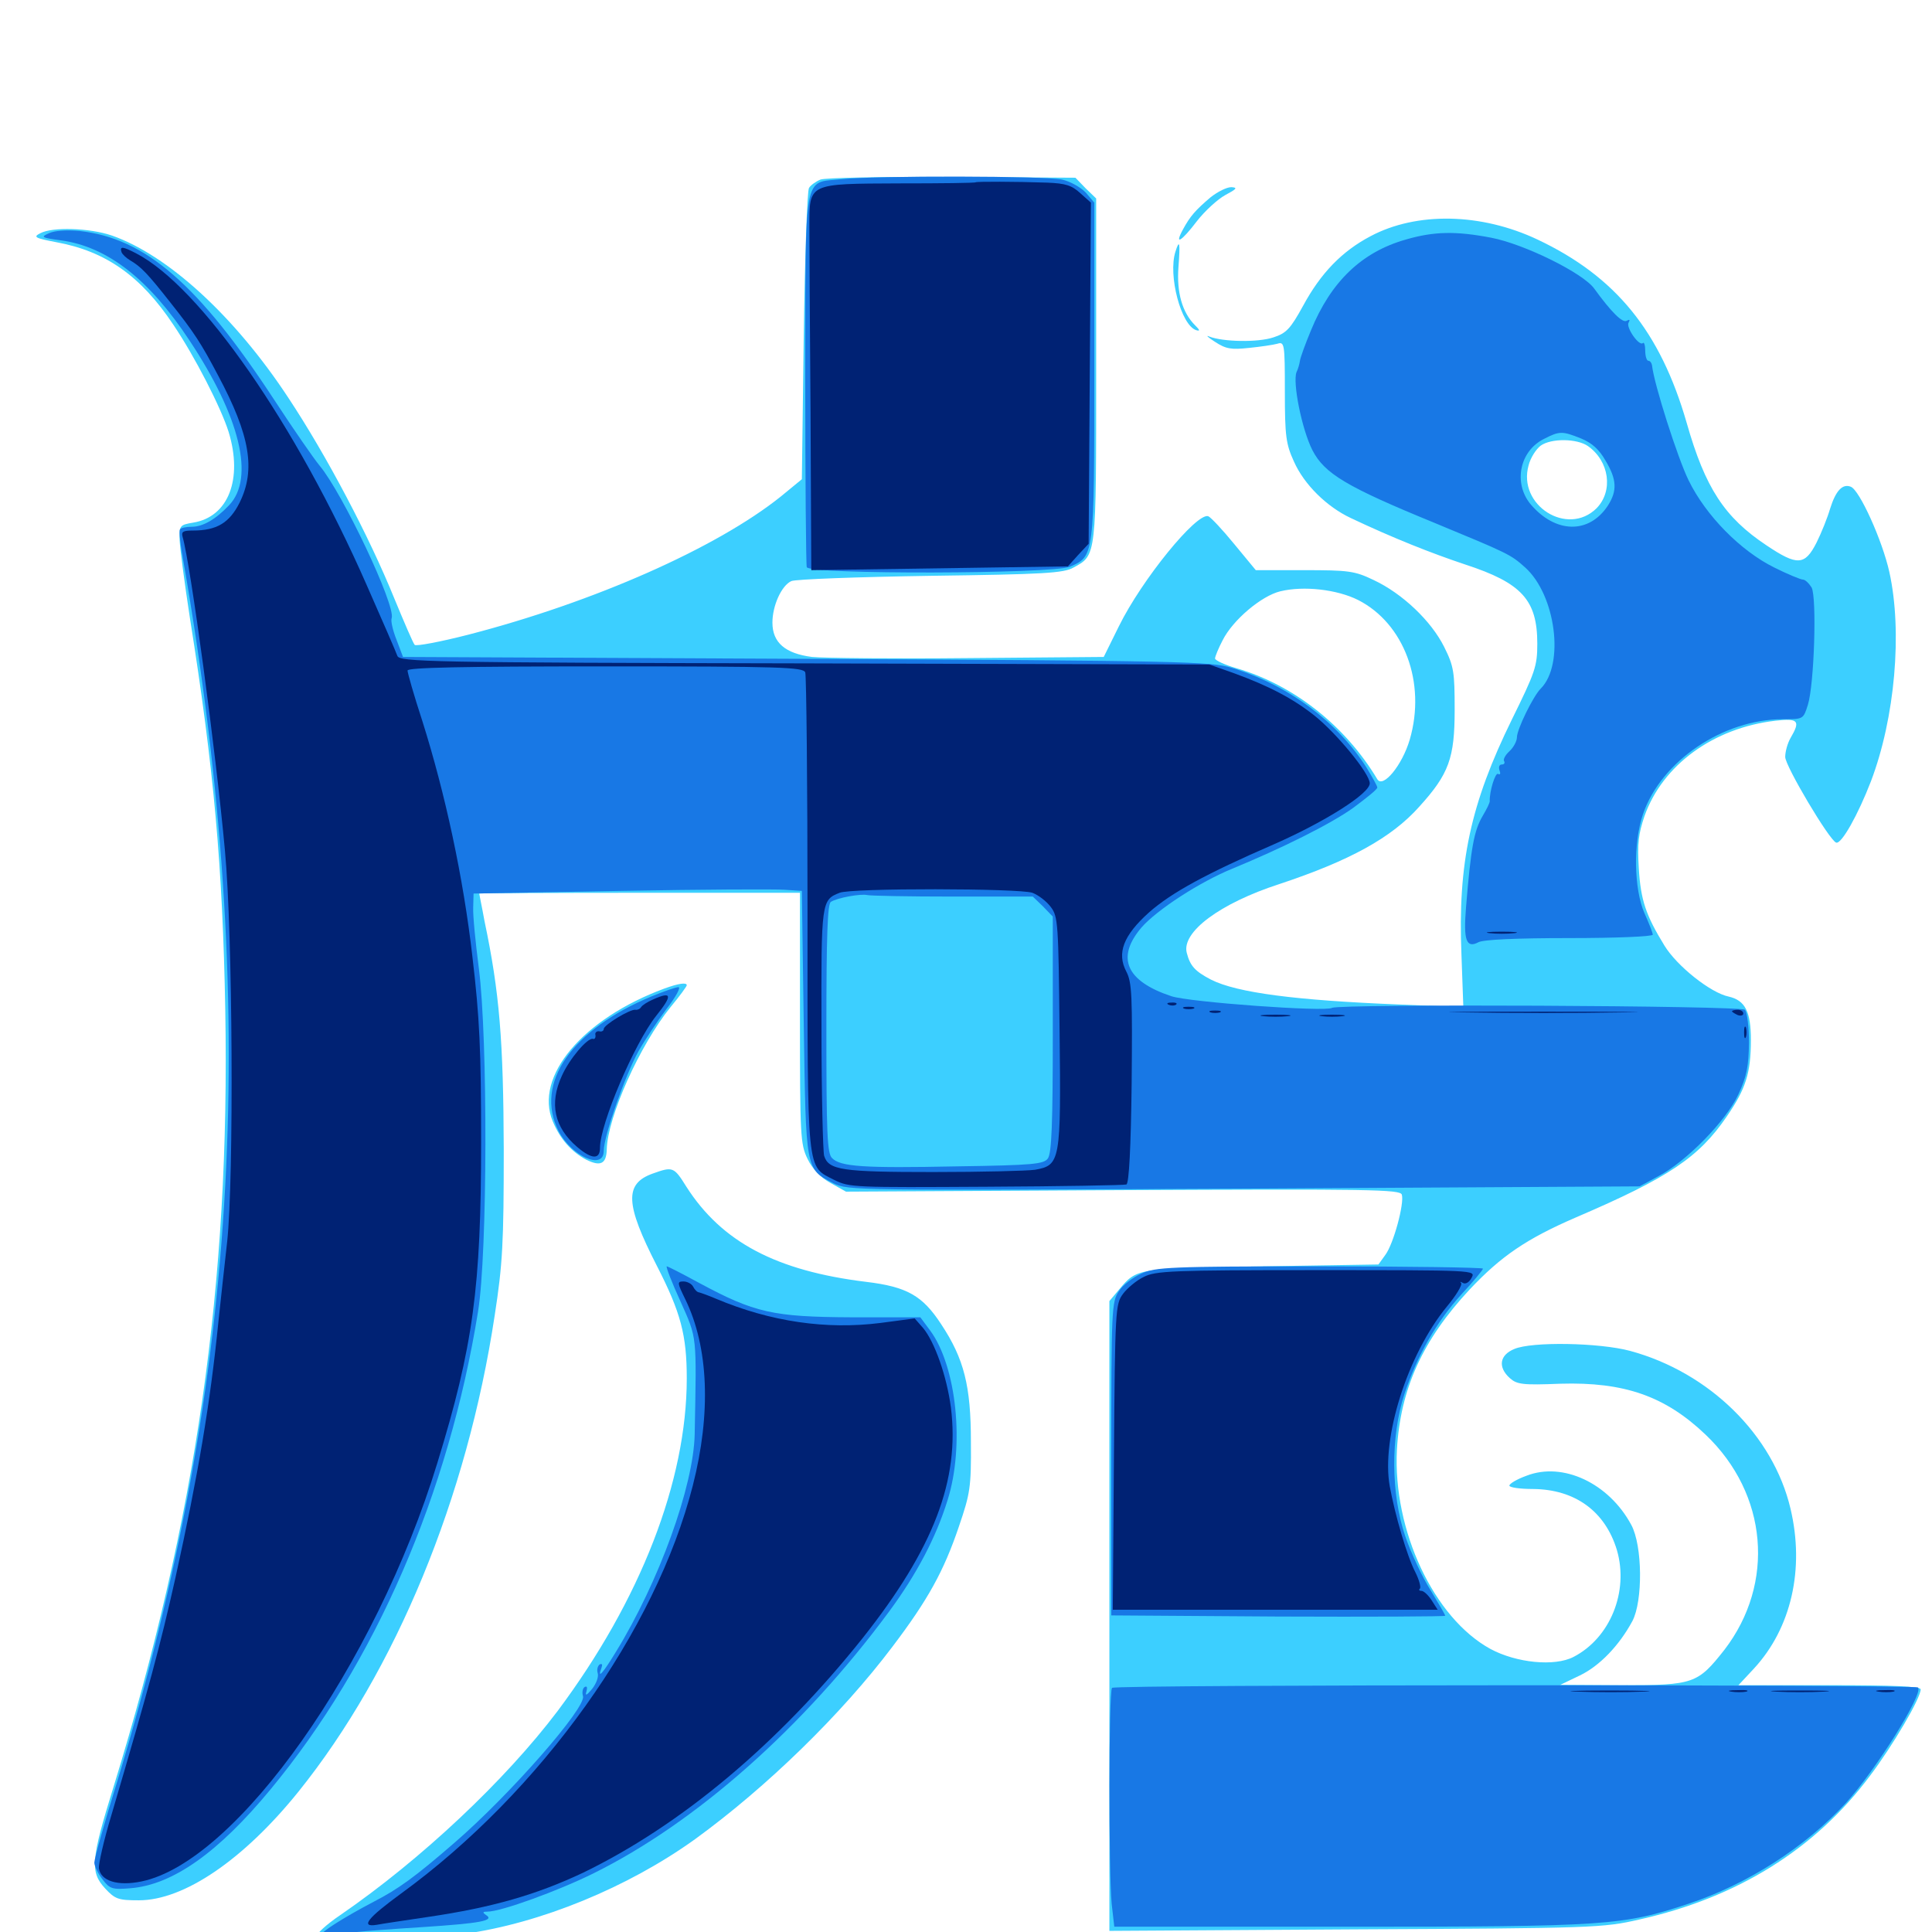 <svg xmlns="http://www.w3.org/2000/svg" viewBox="0 -1000 1000 1000">
	<path fill="#3ccfff" d="M424.609 -907.031C422.266 -906.055 419.531 -904.102 418.75 -902.734C417.773 -901.367 416.602 -866.797 416.016 -825.977L415.039 -751.953L404.102 -742.969C370.898 -716.406 307.422 -688.281 242.383 -671.484C227.93 -667.773 215.43 -665.43 214.648 -666.211C213.867 -666.992 209.18 -677.93 204.102 -690.234C191.016 -722.461 169.141 -764.062 149.219 -794.141C121.484 -836.328 86.914 -867.969 57.812 -878.125C46.289 -882.031 27.148 -882.617 20.898 -879.297C16.992 -877.344 17.969 -876.758 29.297 -874.609C54.688 -869.922 72.852 -857.227 89.648 -832.031C100.781 -815.625 114.453 -788.867 118.359 -776.367C125.781 -751.953 118.164 -732.422 100 -729.492C92.969 -728.32 92.773 -727.93 92.969 -720.508C93.164 -716.211 95.508 -698.242 98.242 -680.469C110.742 -601.953 115.234 -551.758 116.602 -477.344C119.141 -335.938 101.562 -213.867 58.789 -75.195C47.07 -37.5 46.484 -31.055 54.492 -22.461C59.57 -16.992 61.328 -16.406 71.875 -16.406C95.312 -16.406 126.172 -37.5 154.492 -72.656C204.883 -135.352 241.797 -224.805 256.055 -319.141C260.156 -345.703 260.742 -356.445 260.742 -405.078C260.547 -461.328 258.594 -486.133 250.781 -523.242C249.414 -530.859 248.047 -537.109 248.047 -537.5C248.047 -537.695 285.352 -537.891 331.055 -537.891H414.062V-473.047C414.062 -412.305 414.258 -407.812 417.969 -400.195C420.508 -394.922 424.609 -390.625 429.883 -387.695L437.891 -383.203L581.25 -383.984C709.766 -384.57 724.805 -384.375 725.586 -381.641C726.953 -377.148 721.289 -356.055 716.992 -350.391L713.477 -345.508L653.125 -344.531C588.281 -343.555 588.477 -343.555 579.297 -332.617L574.219 -326.562V-163.672V-0.586L701.758 -1.367C825 -1.953 829.688 -2.148 848.438 -6.445C899.219 -17.773 939.453 -42.773 967.773 -80.664C979.883 -96.68 994.141 -121.094 994.141 -125.586C994.141 -127.148 980.078 -127.734 947.07 -127.734H899.805L907.812 -136.328C927.148 -157.227 934.18 -187.891 926.758 -219.141C917.773 -257.227 884.766 -289.648 843.75 -300.781C827.734 -305.078 792.773 -305.664 783.789 -301.758C776.172 -298.633 775.195 -292.383 781.445 -286.719C785.156 -283.398 788.086 -283.008 807.617 -283.789C840.82 -284.766 861.914 -277.344 882.812 -257.422C915.039 -226.758 918.945 -180.469 892.578 -146.094C878.711 -128.516 876.758 -127.734 839.648 -127.734L807.617 -127.93L817.773 -132.812C827.93 -137.695 838.086 -148.242 844.922 -160.938C850.391 -171.289 850.195 -200 844.336 -210.742C832.812 -232.227 808.984 -243.555 790.039 -236.133C785.156 -234.375 781.25 -232.031 781.25 -231.055C781.25 -230.078 786.719 -229.297 793.555 -229.297C815.234 -229.102 830.859 -217.773 836.914 -197.656C843.164 -176.172 833.398 -152.148 814.453 -142.383C804.688 -137.305 784.961 -139.258 771.484 -146.484C742.188 -162.5 720.898 -207.812 723.047 -249.609C724.805 -281.055 736.328 -306.445 760.742 -332.617C776.953 -349.805 790.039 -358.789 815.82 -369.922C864.062 -390.625 879.297 -400.977 893.75 -422.07C903.711 -436.523 906.25 -444.727 906.25 -461.719C906.25 -476.367 903.32 -482.227 894.727 -484.18C885.352 -486.133 867.969 -500 861.523 -510.547C851.953 -526.172 849.219 -533.984 848.242 -550.586C847.461 -563.281 848.047 -568.359 851.172 -577.539C860.547 -604.102 886.914 -623.242 918.945 -626.953C930.859 -628.32 932.031 -626.953 926.758 -617.969C925.195 -615.234 924.023 -610.938 924.023 -608.203C924.023 -603.516 946.875 -565.039 950.391 -563.867C953.125 -562.891 961.719 -578.32 968.359 -595.508C980.859 -628.32 984.766 -673.047 977.93 -703.906C974.219 -720.508 962.5 -746.289 958.008 -748.047C953.711 -749.805 950.195 -746.094 947.266 -736.719C945.898 -732.031 942.773 -724.219 940.234 -719.141C934.18 -707.227 930.273 -707.031 914.258 -717.773C892.578 -732.227 882.617 -747.461 873.047 -781.055C859.375 -828.516 836.328 -856.836 795.898 -875.977C766.602 -889.844 733.203 -890.43 709.375 -877.734C694.531 -869.922 683.594 -858.594 674.414 -841.602C667.969 -829.883 665.82 -827.539 659.18 -825.391C651.172 -822.656 633.008 -823.047 625.977 -825.781C623.828 -826.758 625.195 -825.391 628.906 -823.047C634.57 -819.336 637.305 -818.945 646.484 -819.922C652.344 -820.508 658.984 -821.484 661.133 -822.07C664.844 -823.242 665.039 -822.266 665.039 -797.266C665.039 -774.219 665.625 -770.117 669.727 -761.133C675 -749.219 686.719 -737.695 699.219 -731.836C721.094 -721.484 740.82 -713.672 758.398 -707.812C787.695 -698.242 795.703 -689.453 795.703 -666.797C795.703 -655.078 794.531 -651.953 782.617 -627.734C761.133 -583.984 754.492 -553.32 756.445 -505.859L757.422 -478.711L724.023 -480.078C670.703 -482.227 640.234 -486.133 626.758 -492.969C618.555 -497.266 616.016 -500 614.258 -506.836C611.523 -517.578 631.445 -532.422 662.109 -542.383C698.633 -554.492 720.312 -566.406 734.57 -582.422C750 -599.414 752.93 -607.617 752.93 -632.617C752.93 -652.148 752.539 -655.078 747.461 -665.234C740.82 -678.516 725.977 -692.773 710.938 -699.805C701.172 -704.492 698.047 -704.883 675 -704.883H650L638.867 -718.359C632.812 -725.781 626.758 -732.227 625.391 -732.812C619.336 -734.766 591.016 -700 579.102 -675.781L571.289 -659.961L500.977 -659.375C462.305 -658.984 425.977 -659.375 420.312 -659.961C406.445 -661.719 399.805 -667.383 399.805 -677.734C399.805 -686.523 404.492 -696.875 409.57 -699.219C411.523 -700.195 443.945 -701.367 481.445 -701.953C540.234 -702.734 550.586 -703.32 555.664 -706.25C567.578 -712.695 567.383 -711.523 567.383 -808.594V-897.266L561.914 -902.539L556.641 -908.008L492.578 -908.398C457.422 -908.594 426.758 -908.008 424.609 -907.031ZM821.875 -769.141C833.008 -761.328 835.156 -745.898 826.367 -736.914C811.328 -722.07 785.352 -738.477 791.211 -759.18C792.188 -763.086 795.117 -767.578 797.461 -769.336C802.93 -773.242 816.211 -773.047 821.875 -769.141ZM702.93 -689.453C726.758 -677.344 738.281 -646.68 729.688 -617.188C725.781 -603.906 715.82 -591.797 712.891 -596.68C696.289 -624.414 669.531 -645.508 640.039 -654.102C633.984 -655.859 628.906 -658.203 628.906 -659.18C628.906 -660.156 630.664 -664.453 632.812 -668.555C638.086 -679.102 652.93 -691.602 662.695 -693.945C674.805 -696.875 691.992 -694.922 702.93 -689.453ZM626.562 -897.852C618.75 -891.211 616.016 -888.086 612.305 -881.25C607.617 -872.656 611.523 -875 619.531 -885.547C623.633 -890.82 630.273 -896.875 634.18 -899.023C640.039 -902.148 640.82 -902.93 637.305 -903.125C634.961 -903.125 630.273 -900.781 626.562 -897.852ZM608.398 -869.727C604.492 -857.422 611.328 -831.641 619.141 -829.102C621.289 -828.516 621.094 -829.102 618.555 -831.641C611.914 -838.281 608.984 -848.633 609.961 -861.719C610.938 -874.414 610.547 -876.562 608.398 -869.727ZM343.75 -488.281C301.562 -472.656 276.367 -442.773 286.133 -419.531C289.844 -410.547 295.703 -403.906 303.32 -399.805C310.742 -396.094 313.867 -397.461 314.062 -405.078C314.453 -421.875 331.25 -459.18 347.07 -478.711C351.758 -484.375 355.469 -489.453 355.469 -490.039C355.469 -491.602 351.172 -491.016 343.75 -488.281ZM337.891 -392.578C323.047 -387.305 323.633 -376.758 340.039 -344.727C352.344 -320.703 355.469 -308.984 355.469 -286.523C355.469 -233.398 331.445 -171.68 288.672 -114.453C261.523 -78.516 217.969 -37.5 176.172 -8.789C168.945 -3.906 163.477 1.172 164.062 2.148C165.234 4.688 220.117 3.711 240.234 0.977C279.688 -4.492 325 -23.047 359.766 -48.047C396.875 -75 435.547 -112.695 461.914 -147.656C480.273 -171.875 488.477 -186.719 496.289 -209.766C502.148 -226.953 502.734 -230.078 502.539 -253.711C502.539 -282.617 499.023 -296.68 487.109 -314.648C477.539 -329.297 469.531 -333.984 448.242 -336.523C401.953 -342.188 373.633 -357.031 355.273 -385.742C348.828 -396.094 348.242 -396.289 337.891 -392.578Z"/>
	<path fill="#1878e5" d="M435.156 -907.227C415.625 -905.078 416.992 -912.891 416.797 -803.906C416.797 -751.562 417.188 -707.617 417.578 -706.445C418.75 -702.539 544.531 -702.93 553.711 -706.641C566.406 -712.109 566.406 -711.523 566.406 -808.203V-895.117L562.109 -900.195C559.57 -902.93 554.102 -906.055 549.805 -907.031C541.406 -908.984 453.516 -909.18 435.156 -907.227ZM25.391 -879.297C20.898 -877.344 21.289 -876.953 31.641 -875.586C55.664 -872.266 77.148 -855.469 98.047 -823.828C124.219 -784.375 132.031 -752.539 118.555 -738.477C111.719 -731.25 105.078 -727.344 99.219 -727.344C96.289 -727.344 93.555 -726.758 93.164 -725.977C92.578 -725 93.359 -717.773 94.922 -709.57C134.766 -480.078 124.219 -287.305 60.742 -78.125C54.102 -56.836 48.828 -37.891 48.828 -35.938C48.828 -34.18 50.781 -30.078 53.125 -27.148C56.836 -22.266 58.203 -21.875 67.578 -22.656C89.453 -24.414 113.086 -41.211 140.039 -73.828C194.336 -139.453 232.227 -226.758 247.461 -321.289C252.344 -351.758 252.539 -462.109 247.852 -498.828C246.094 -512.305 244.727 -526.367 244.922 -530.273L245.117 -537.5L321.289 -538.867C363.281 -539.648 401.367 -539.844 406.25 -539.453L415.039 -538.867L416.016 -470.508C417.188 -393.75 416.797 -395.117 431.445 -387.5C438.867 -383.789 442.383 -383.789 643.945 -384.766L848.633 -385.938L858.398 -391.211C872.852 -398.828 893.555 -419.922 899.805 -433.594C904.102 -442.773 905.078 -448.047 905.273 -460.156C905.273 -468.555 904.297 -476.172 903.125 -477.344C900.977 -479.492 692.773 -480.469 689.453 -478.32C685.938 -476.172 615.625 -481.25 606.25 -484.375C582.812 -492.188 577.539 -504.297 590.82 -519.922C598.828 -529.102 621.094 -543.555 637.891 -550.391C663.477 -560.938 688.672 -573.438 700.391 -581.836C707.227 -586.914 712.891 -591.406 712.891 -592.383C712.891 -593.164 710.352 -597.656 707.422 -602.539C691.992 -626.758 666.602 -645.508 637.695 -654.297C626.758 -657.617 611.328 -658.008 417.188 -658.984L208.594 -659.961L205.273 -668.75C203.32 -673.633 202.148 -678.711 202.734 -680.078C204.883 -686.523 177.344 -744.727 165.43 -758.984C162.5 -762.5 151.953 -777.734 141.992 -792.969C102.539 -853.125 75.195 -876.758 41.016 -880.469C34.57 -881.055 28.32 -880.664 25.391 -879.297ZM492.969 -535.938H534.57L539.844 -530.859L544.922 -525.586V-464.844C544.922 -418.555 544.336 -403.125 542.383 -400.391C540.234 -397.461 534.961 -396.875 495.117 -396.289C447.07 -395.312 434.961 -396.094 430.664 -400.586C428.125 -402.93 427.734 -414.062 427.734 -467.578C427.734 -515.82 428.32 -532.227 430.078 -533.203C433.398 -535.352 445.703 -537.5 448.828 -536.719C450.391 -536.328 470.117 -535.938 492.969 -535.938ZM727.539 -875.977C704.883 -869.531 688.867 -854.297 678.516 -828.906C675.586 -821.875 673.047 -814.844 672.852 -813.281C672.656 -811.719 671.875 -808.984 671.094 -807.422C668.945 -802.148 673.828 -777.734 679.297 -766.992C685.547 -754.883 696.875 -748.047 742.188 -729.492C780.859 -713.477 781.836 -713.086 789.453 -706.25C805.273 -691.992 809.961 -656.055 797.461 -643.555C793.555 -639.648 785.156 -622.461 785.156 -618.359C785.156 -616.406 783.398 -613.086 781.25 -611.133C779.102 -609.18 777.93 -606.836 778.516 -606.055C779.102 -605.078 778.516 -604.297 777.344 -604.297C775.977 -604.297 775.586 -602.93 776.172 -601.172C776.758 -599.609 776.562 -598.828 775.391 -599.414C774.023 -600.391 770.898 -590.43 771.094 -585.352C771.094 -584.375 769.531 -581.25 767.578 -577.93C762.891 -570.117 761.328 -561.133 758.789 -530.078C757.422 -513.281 758.984 -508.984 765.234 -512.305C767.773 -513.672 784.766 -514.453 812.305 -514.453C836.133 -514.453 855.469 -515.234 855.469 -516.211C855.469 -517.188 853.516 -522.07 851.172 -527.344C845.703 -539.844 845.312 -563.672 850.391 -578.516C859.766 -606.055 891.797 -627.734 922.852 -627.734C933.398 -627.734 933.398 -627.734 935.742 -635.156C939.062 -645.703 940.43 -690.625 937.695 -695.898C936.328 -698.047 934.375 -700 933.203 -700C932.031 -700 925.391 -702.734 918.359 -706.25C900.977 -714.844 883.008 -733.008 874.023 -751.367C868.359 -762.891 856.055 -801.367 855.078 -810.938C854.883 -812.109 854.102 -813.281 853.125 -813.281C852.344 -813.281 851.562 -815.625 851.562 -818.555C851.562 -821.289 850.977 -823.047 850.391 -822.461C848.438 -820.508 841.406 -830.664 842.969 -833.008C843.75 -834.57 843.555 -834.766 841.992 -833.984C839.844 -832.617 833.984 -838.477 825.195 -850.586C819.531 -858.594 789.062 -873.633 771.875 -876.953C753.516 -880.469 742.188 -880.273 727.539 -875.977ZM818.359 -773.047C824.023 -770.703 827.734 -767.383 831.055 -761.523C836.914 -751.758 837.109 -745.898 832.227 -738.281C822.461 -723.438 805.078 -723.828 792.188 -739.062C783.203 -750 786.523 -766.602 799.219 -772.852C807.227 -776.953 808.594 -776.953 818.359 -773.047ZM337.5 -484.375C295.898 -467.188 276.562 -439.453 289.062 -414.648C295.898 -401.367 312.5 -394.141 312.5 -404.297C312.5 -411.914 323.633 -443.555 330.469 -455.859C333.789 -461.719 340.43 -471.68 345.117 -477.93C349.805 -483.984 352.539 -489.062 351.172 -489.062C349.805 -489.062 343.75 -486.914 337.5 -484.375ZM352.148 -326.562C360.938 -306.836 360.547 -309.766 359.57 -257.617C358.984 -230.664 341.016 -181.055 318.75 -144.922C312.109 -133.984 308.984 -130.469 311.328 -136.719C311.914 -138.477 311.719 -139.062 310.352 -138.477C309.375 -137.695 308.789 -135.742 309.375 -133.984C309.961 -132.031 308.594 -128.516 306.445 -125.781C303.711 -122.461 302.734 -122.07 303.516 -124.414C304.102 -126.562 303.906 -127.539 302.539 -126.758C301.562 -125.977 301.172 -124.023 301.758 -122.07C303.516 -116.211 264.258 -71.289 235.352 -46.289C214.844 -28.516 206.25 -22.266 193.359 -15.625C178.125 -7.617 166.016 0 166.016 1.758C166.016 2.539 168.945 2.734 172.461 2.148C175.781 1.562 181.445 0.586 184.57 0C187.891 -0.391 203.125 -1.562 218.75 -2.539C248.438 -4.492 256.25 -5.859 251.562 -8.789C249.609 -10.156 249.805 -10.547 252.344 -10.547C259.375 -10.547 288.867 -21.289 307.031 -30.273C360.352 -56.641 415.82 -105.859 460.156 -165.82C474.609 -185.352 484.57 -204.492 490.43 -223.438C499.414 -251.758 495.117 -292.773 481.445 -311.328L476.367 -318.164H440.82C400 -318.359 390.625 -320.508 361.914 -335.938C353.32 -340.625 345.703 -344.531 345.117 -344.531C344.531 -344.531 347.656 -336.328 352.148 -326.562ZM237.695 -5.469C238.477 -6.055 237.305 -6.641 235.156 -6.445C233.008 -6.445 232.422 -5.859 233.984 -5.273C235.352 -4.688 237.109 -4.883 237.695 -5.469ZM590.82 -340.82C586.328 -338.867 581.055 -334.766 579.102 -331.641C575.391 -326.172 575.195 -322.266 575.195 -244.922V-163.867L661.719 -163.281C709.18 -163.086 748.047 -163.281 748.047 -163.672C748.047 -164.258 744.531 -170.117 740.43 -176.953C736.133 -183.789 730.273 -196.289 727.344 -204.883C719.922 -226.758 719.727 -256.445 726.953 -278.516C733.594 -298.438 743.359 -315.625 756.641 -330.273C762.695 -336.719 767.578 -342.773 767.578 -343.359C767.578 -343.945 729.492 -344.531 683.203 -344.531C605.469 -344.531 598.047 -344.141 590.82 -340.82ZM575.586 -126.367C573.828 -124.805 573.828 -30.664 575.391 -14.648L576.758 -2.734H698.047C831.445 -2.734 840.039 -3.32 874.023 -14.648C904.688 -24.805 934.375 -43.945 955.469 -66.797C970.898 -83.789 995.703 -123.438 992.773 -126.562C991.016 -128.125 577.148 -128.125 575.586 -126.367Z"/>
	<path fill="#002274" d="M505.078 -905.664C504.883 -905.273 486.914 -905.078 465.43 -905.078C418.164 -904.883 418.945 -905.273 418.945 -882.812C418.945 -875.195 419.141 -832.031 419.531 -786.914L419.922 -704.883L486.328 -705.859L552.734 -706.836L558.008 -712.695L563.477 -718.555L564.062 -806.836L564.648 -895.117L559.18 -900C554.688 -904.102 551.562 -905.078 541.992 -905.469C525.586 -906.055 505.664 -906.055 505.078 -905.664ZM62.891 -869.531C63.281 -868.359 65.43 -866.406 67.383 -865.234C73.047 -861.914 76.562 -858.203 88.086 -843.555C100.586 -827.734 103.906 -822.656 112.891 -805.664C129.492 -774.609 132.422 -756.836 124.023 -739.844C118.75 -729.297 112.109 -725.391 99.805 -725.391C94.727 -725.391 93.75 -724.805 94.531 -722.07C98.633 -707.812 111.719 -611.328 116.406 -559.961C120.508 -516.797 121.094 -390.039 117.578 -357.227C116.211 -345.508 114.258 -326.953 113.086 -316.211C108.789 -273.242 102.539 -236.523 90.82 -183.398C82.812 -147.656 77.148 -126.758 57.617 -60.352C53.711 -47.461 50.977 -35.156 51.172 -33.008C52.148 -26.367 60.938 -23.633 73.242 -26.172C122.461 -36.328 194.336 -138.086 226.367 -242.773C244.922 -303.125 249.023 -333.594 249.023 -408.984C249.023 -456.641 248.242 -473.242 244.531 -504.688C239.844 -545.703 230.469 -589.258 218.555 -626.953C214.258 -640.039 210.938 -651.758 210.938 -652.93C210.938 -654.492 239.258 -655.078 313.281 -655.078C404.102 -655.078 415.82 -654.688 416.797 -651.953C417.383 -650.391 417.969 -594.141 417.969 -526.953C417.969 -390.43 417.383 -396.68 431.836 -389.258C439.648 -385.352 442.383 -385.352 510.547 -385.742C549.219 -385.938 582.031 -386.523 583.008 -386.914C584.375 -387.305 585.352 -406.25 585.742 -439.062C586.133 -484.375 585.938 -491.406 583.008 -497.07C577.93 -506.641 581.445 -515.82 594.727 -527.734C606.25 -537.891 624.023 -547.656 659.57 -563.086C685.742 -574.609 708.984 -589.258 708.984 -594.531C708.984 -599.609 691.992 -620.312 680.273 -629.688C669.141 -638.477 656.836 -644.922 638.672 -651.562L625.977 -656.055L416.406 -656.641C220.117 -657.031 206.836 -657.422 205.664 -660.547C205.078 -662.305 197.852 -678.906 189.844 -697.07C153.32 -780.273 103.711 -851.758 70.312 -868.945C63.477 -872.461 61.914 -872.656 62.891 -869.531ZM534.375 -537.891C537.5 -536.719 541.797 -533.398 543.945 -530.469C547.656 -525.586 547.852 -521.68 548.438 -466.211C549.219 -398.828 548.828 -396.875 535.742 -394.531C531.641 -393.945 508.008 -393.359 483.008 -393.359C435.742 -393.359 428.906 -394.336 426.562 -401.758C425.977 -403.906 425.195 -433.594 425.195 -467.773C425 -533.594 425.195 -534.18 434.57 -537.891C440.43 -540.43 527.734 -540.234 534.375 -537.891ZM771.094 -516.992C767.578 -517.383 770.312 -517.773 777.344 -517.773C784.375 -517.773 787.109 -517.383 783.789 -516.992C780.273 -516.602 774.414 -516.602 771.094 -516.992ZM337.891 -482.617C335.156 -481.445 332.422 -479.688 331.836 -478.711C331.25 -477.734 329.883 -477.148 328.906 -477.344C326.172 -477.734 312.5 -469.531 312.5 -467.383C312.5 -466.406 311.328 -465.82 310.156 -466.211C308.789 -466.406 307.812 -465.43 308.203 -464.258C308.398 -462.891 307.812 -461.914 306.836 -462.305C304.102 -462.891 294.727 -451.953 290.82 -443.164C284.18 -428.711 286.914 -416.406 298.828 -406.25C306.445 -399.805 310.547 -399.805 310.547 -405.859C310.547 -418.164 328.32 -459.961 339.648 -474.219C348.242 -484.961 347.852 -487.109 337.891 -482.617ZM605.078 -479.883C603.516 -480.469 604.102 -481.055 606.25 -481.055C608.398 -481.25 609.57 -480.664 608.789 -480.078C608.203 -479.492 606.445 -479.297 605.078 -479.883ZM612.891 -477.93C611.523 -478.516 612.5 -478.906 615.234 -478.906C617.969 -478.906 618.945 -478.516 617.773 -477.93C616.406 -477.539 614.062 -477.539 612.891 -477.93ZM626.562 -475.977C625.195 -476.562 626.172 -476.953 628.906 -476.953C631.641 -476.953 632.617 -476.562 631.445 -475.977C630.078 -475.586 627.734 -475.586 626.562 -475.977ZM759.375 -475.977C737.5 -476.172 755.273 -476.367 798.828 -476.367C842.383 -476.367 860.156 -476.172 838.477 -475.977C816.602 -475.586 781.055 -475.586 759.375 -475.977ZM896.484 -476.562C896.484 -476.953 897.852 -477.344 899.414 -477.344C900.977 -477.344 902.344 -476.562 902.344 -475.391C902.344 -474.414 900.977 -474.023 899.414 -474.609C897.852 -475.391 896.484 -476.172 896.484 -476.562ZM653.906 -474.023C650.391 -474.414 653.125 -474.805 660.156 -474.805C667.188 -474.805 669.922 -474.414 666.602 -474.023C663.086 -473.633 657.227 -473.633 653.906 -474.023ZM684.18 -474.023C681.055 -474.414 683.594 -474.805 689.453 -474.805C695.312 -474.805 697.852 -474.414 694.922 -474.023C691.797 -473.633 687.109 -473.633 684.18 -474.023ZM902.734 -465.625C902.734 -462.891 903.125 -461.914 903.711 -463.281C904.102 -464.453 904.102 -466.797 903.711 -468.164C903.125 -469.336 902.734 -468.359 902.734 -465.625ZM591.992 -339.062C588.281 -337.305 583.398 -333.203 581.25 -330.273C577.344 -325 577.148 -322.07 576.562 -245.703L575.977 -166.797H660.156H744.141L741.016 -171.68C739.258 -174.414 736.914 -176.562 735.742 -176.562C734.57 -176.562 734.18 -177.148 734.961 -177.734C735.547 -178.516 734.57 -182.227 732.617 -186.133C728.32 -194.336 722.07 -215.82 719.336 -230.664C714.844 -255.664 728.516 -298.828 748.828 -323.633C753.711 -329.492 757.031 -334.961 756.25 -335.938C755.469 -336.719 755.859 -336.719 757.227 -335.938C758.594 -335.156 760.547 -336.328 761.719 -338.672C763.867 -342.578 763.672 -342.578 681.25 -342.578C606.445 -342.578 598.047 -342.188 591.992 -339.062ZM354.688 -327.539C366.797 -302.734 368.164 -268.555 358.594 -231.055C339.453 -155.859 279.883 -72.461 207.617 -19.922C190.234 -7.227 186.328 -2.344 194.922 -3.711C197.852 -4.297 209.961 -6.055 221.68 -7.812C254.883 -12.695 277.734 -19.336 301.758 -30.664C352.539 -55.273 402.93 -97.461 446.68 -152.344C483.203 -198.438 496.875 -233.984 492.188 -271.484C490.039 -287.695 483.789 -305.469 477.734 -312.695L473.438 -317.578L455.664 -315.234C427.734 -311.719 399.023 -315.82 370.703 -327.734C366.602 -329.492 362.695 -330.859 361.914 -331.055C360.938 -331.055 359.57 -332.422 358.789 -333.984C358.008 -335.547 355.664 -336.719 353.711 -336.719C350.391 -336.719 350.586 -335.938 354.688 -327.539ZM816.992 -124.414C807.617 -124.609 814.844 -125 833.008 -125C851.367 -125 858.984 -124.609 850.195 -124.414C841.406 -124.023 826.367 -124.023 816.992 -124.414ZM896.094 -124.414C893.555 -124.805 895.117 -125.195 899.414 -125.195C903.711 -125.391 905.664 -125 903.906 -124.414C901.953 -124.023 898.438 -124.023 896.094 -124.414ZM919.531 -124.414C912.695 -124.805 918.164 -125 931.641 -125C945.117 -125 950.586 -124.805 943.945 -124.414C937.109 -124.023 926.172 -124.023 919.531 -124.414ZM972.266 -124.414C969.727 -124.805 971.289 -125.195 975.586 -125.195C979.883 -125.391 981.836 -125 980.078 -124.414C978.125 -124.023 974.609 -124.023 972.266 -124.414Z"/>
</svg>
